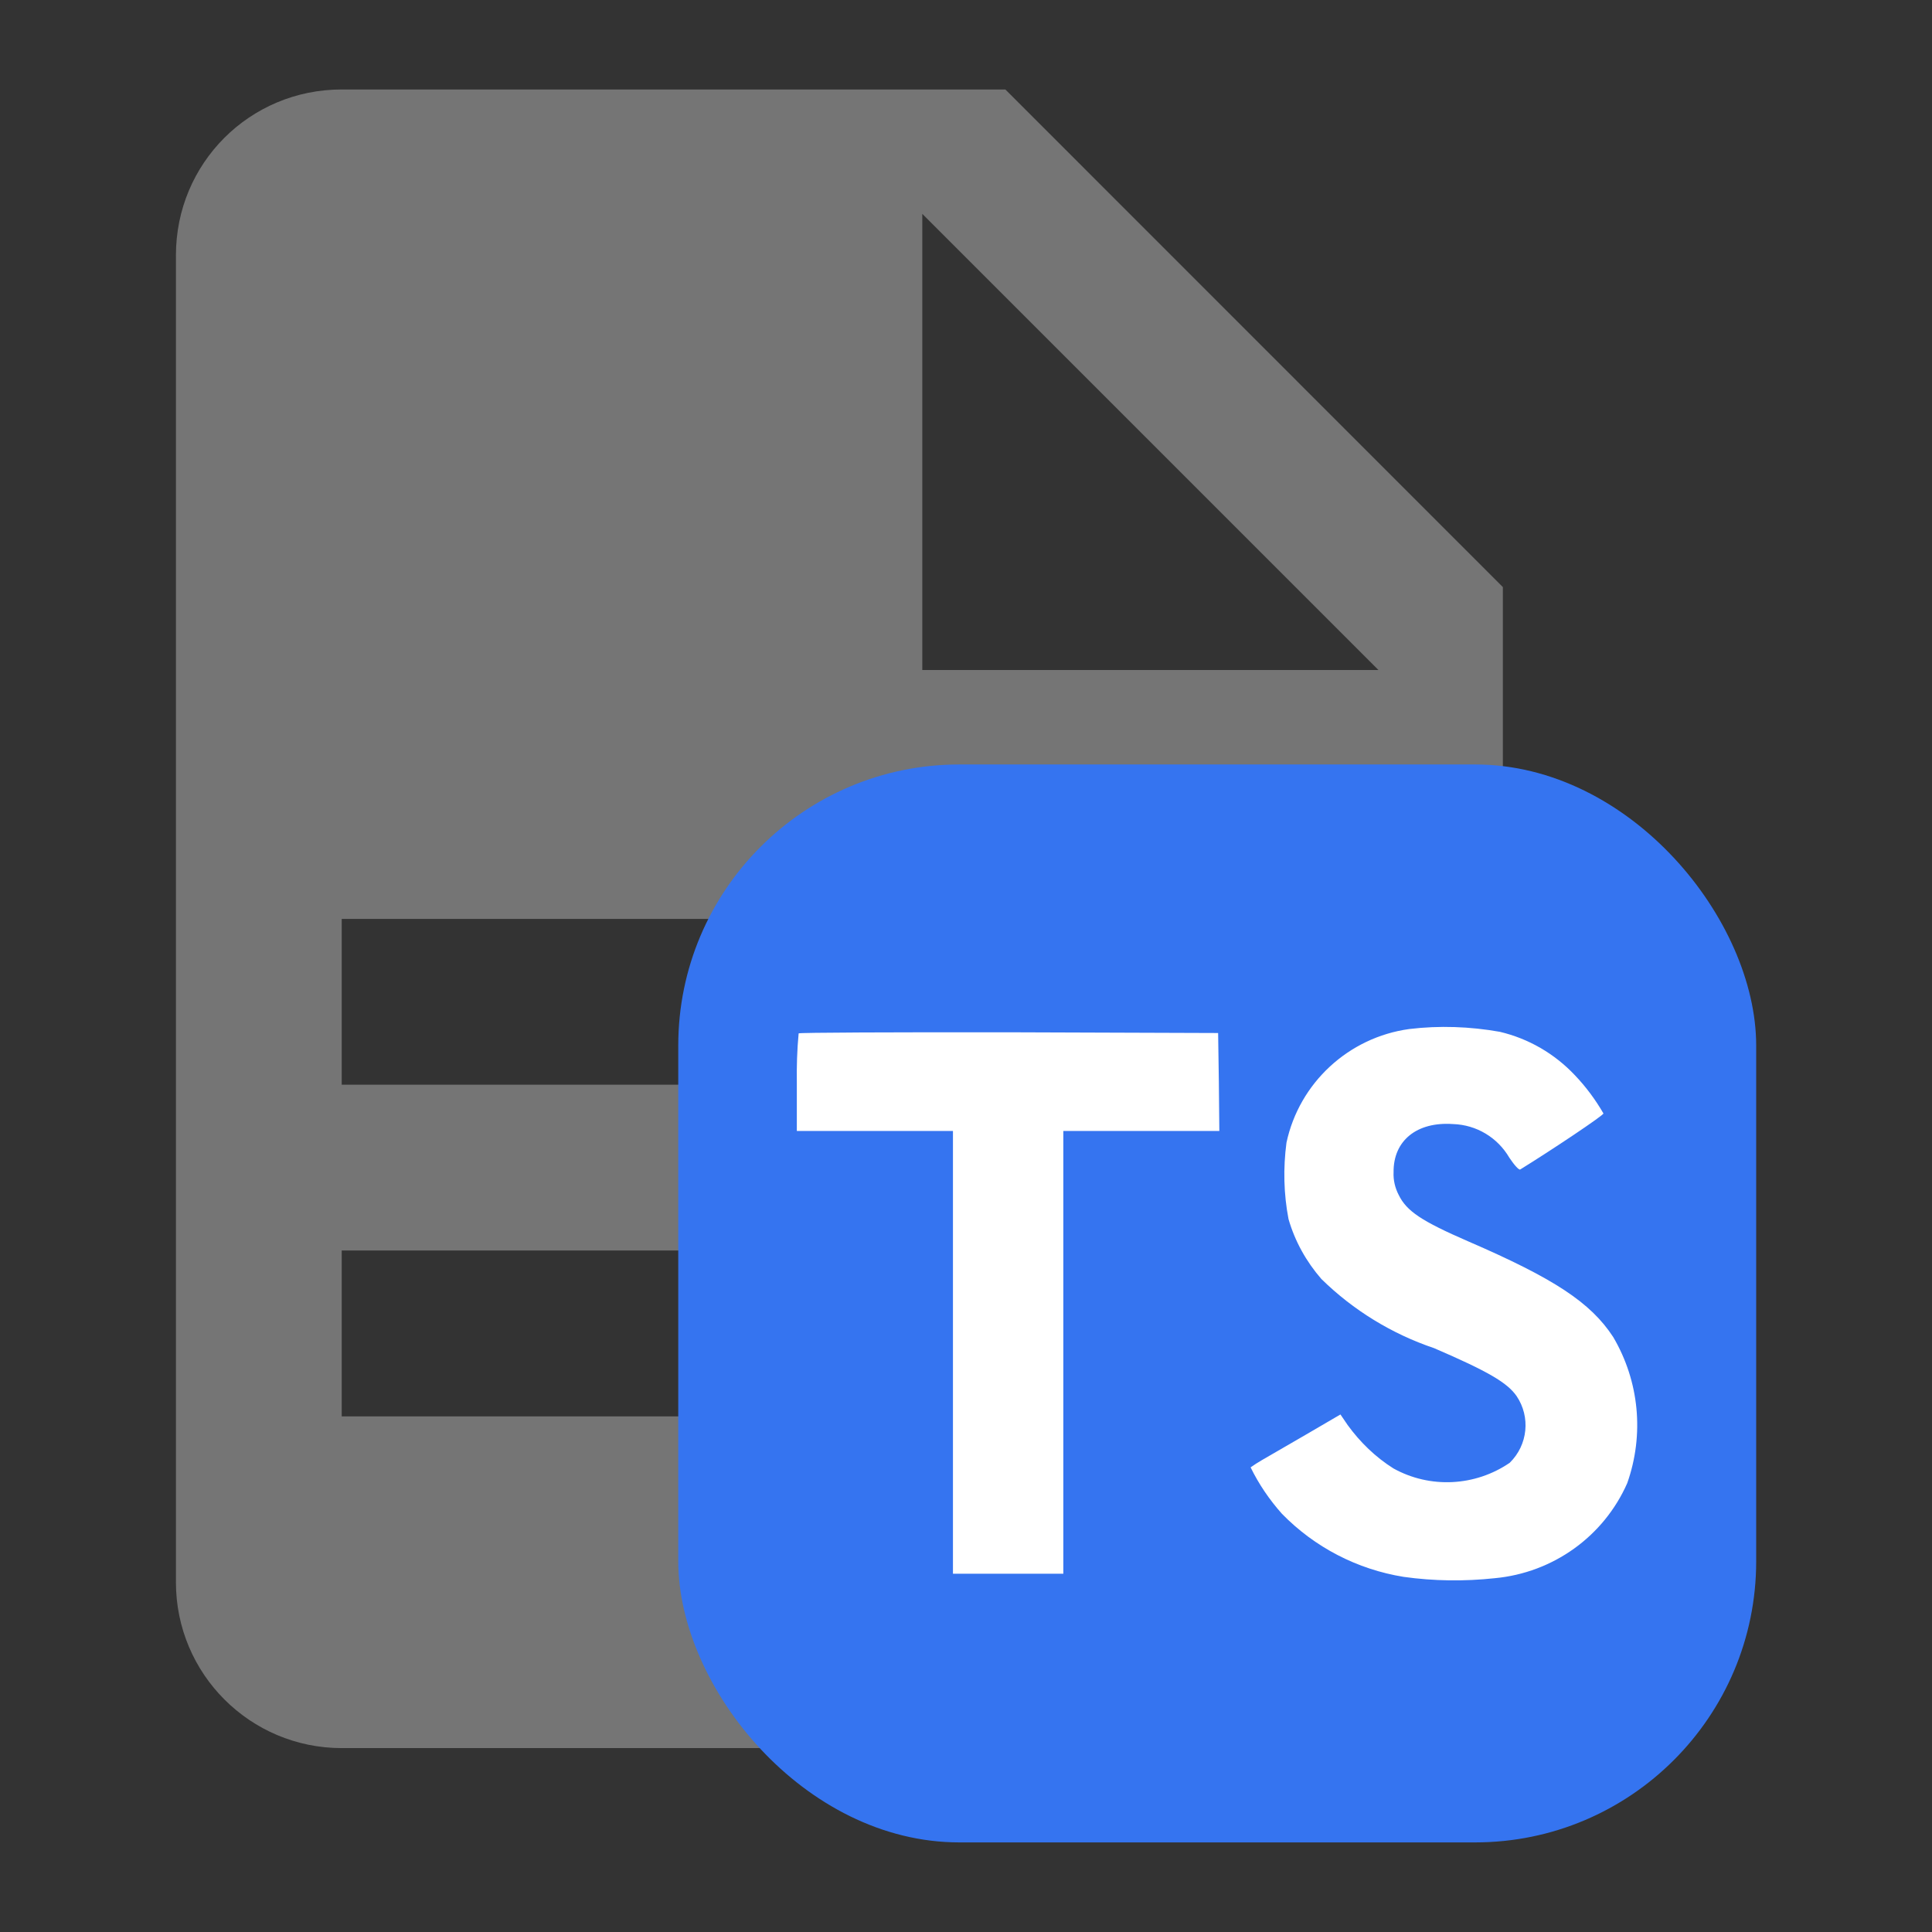 <?xml version="1.0" encoding="utf-8"?>
<svg viewBox="0 0 16 16" xmlns="http://www.w3.org/2000/svg">
  <rect x="0" y="0" width="16" height="16" fill="#333333" stroke="none"/>
  <path d="M 7.638 5.549 L 11.416 5.549 L 7.638 1.771 L 7.638 5.549 M 2.83 0.741 L 8.326 0.741 L 12.446 4.862 L 12.446 13.104 C 12.446 13.863 11.831 14.477 11.072 14.477 L 2.83 14.477 C 2.072 14.477 1.457 13.863 1.457 13.104 L 1.457 2.114 C 1.457 1.352 2.068 0.741 2.83 0.741 M 9.013 11.73 L 9.013 10.356 L 2.83 10.356 L 2.83 11.73 L 9.013 11.73 M 11.072 8.983 L 11.072 7.61 L 2.83 7.61 L 2.83 8.983 L 11.072 8.983 Z" fill="#757575" style=""/>
  <rect x="5.617" y="6.331" width="8.927" height="8.927" style="fill: rgb(53, 116, 240);" rx="2.328" ry="2.328"/>
  <path d="M 12.421 8.545 C 12.658 8.601 12.873 8.725 13.042 8.904 C 13.133 8.999 13.213 9.107 13.279 9.221 C 13.283 9.235 12.851 9.524 12.59 9.685 C 12.58 9.692 12.542 9.651 12.5 9.588 C 12.402 9.42 12.227 9.315 12.033 9.309 C 11.734 9.288 11.538 9.446 11.541 9.708 C 11.538 9.773 11.553 9.837 11.583 9.895 C 11.649 10.031 11.774 10.113 12.158 10.28 C 12.868 10.587 13.173 10.786 13.36 11.073 C 13.576 11.44 13.618 11.881 13.476 12.283 C 13.281 12.725 12.861 13.025 12.379 13.07 C 12.128 13.097 11.875 13.094 11.625 13.059 C 11.24 12.997 10.887 12.814 10.616 12.536 C 10.512 12.419 10.425 12.291 10.357 12.152 C 10.387 12.131 10.416 12.112 10.449 12.093 L 10.815 11.881 L 11.101 11.714 L 11.161 11.802 C 11.264 11.944 11.392 12.068 11.54 12.161 C 11.843 12.329 12.217 12.31 12.503 12.114 C 12.654 11.966 12.676 11.734 12.56 11.562 C 12.483 11.451 12.325 11.358 11.877 11.165 C 11.527 11.047 11.207 10.851 10.943 10.592 C 10.818 10.448 10.724 10.28 10.671 10.096 C 10.631 9.888 10.626 9.675 10.654 9.463 C 10.76 8.968 11.168 8.591 11.671 8.522 C 11.919 8.492 12.173 8.501 12.421 8.545 Z M 10.094 8.958 L 10.098 9.366 L 8.806 9.366 L 8.806 13.033 L 7.892 13.033 L 7.892 9.366 L 6.599 9.366 L 6.599 8.968 C 6.597 8.832 6.601 8.695 6.614 8.558 C 6.617 8.551 7.402 8.548 8.356 8.549 L 10.088 8.555 L 10.094 8.958 Z" fill="#fff" style=""/>
</svg>